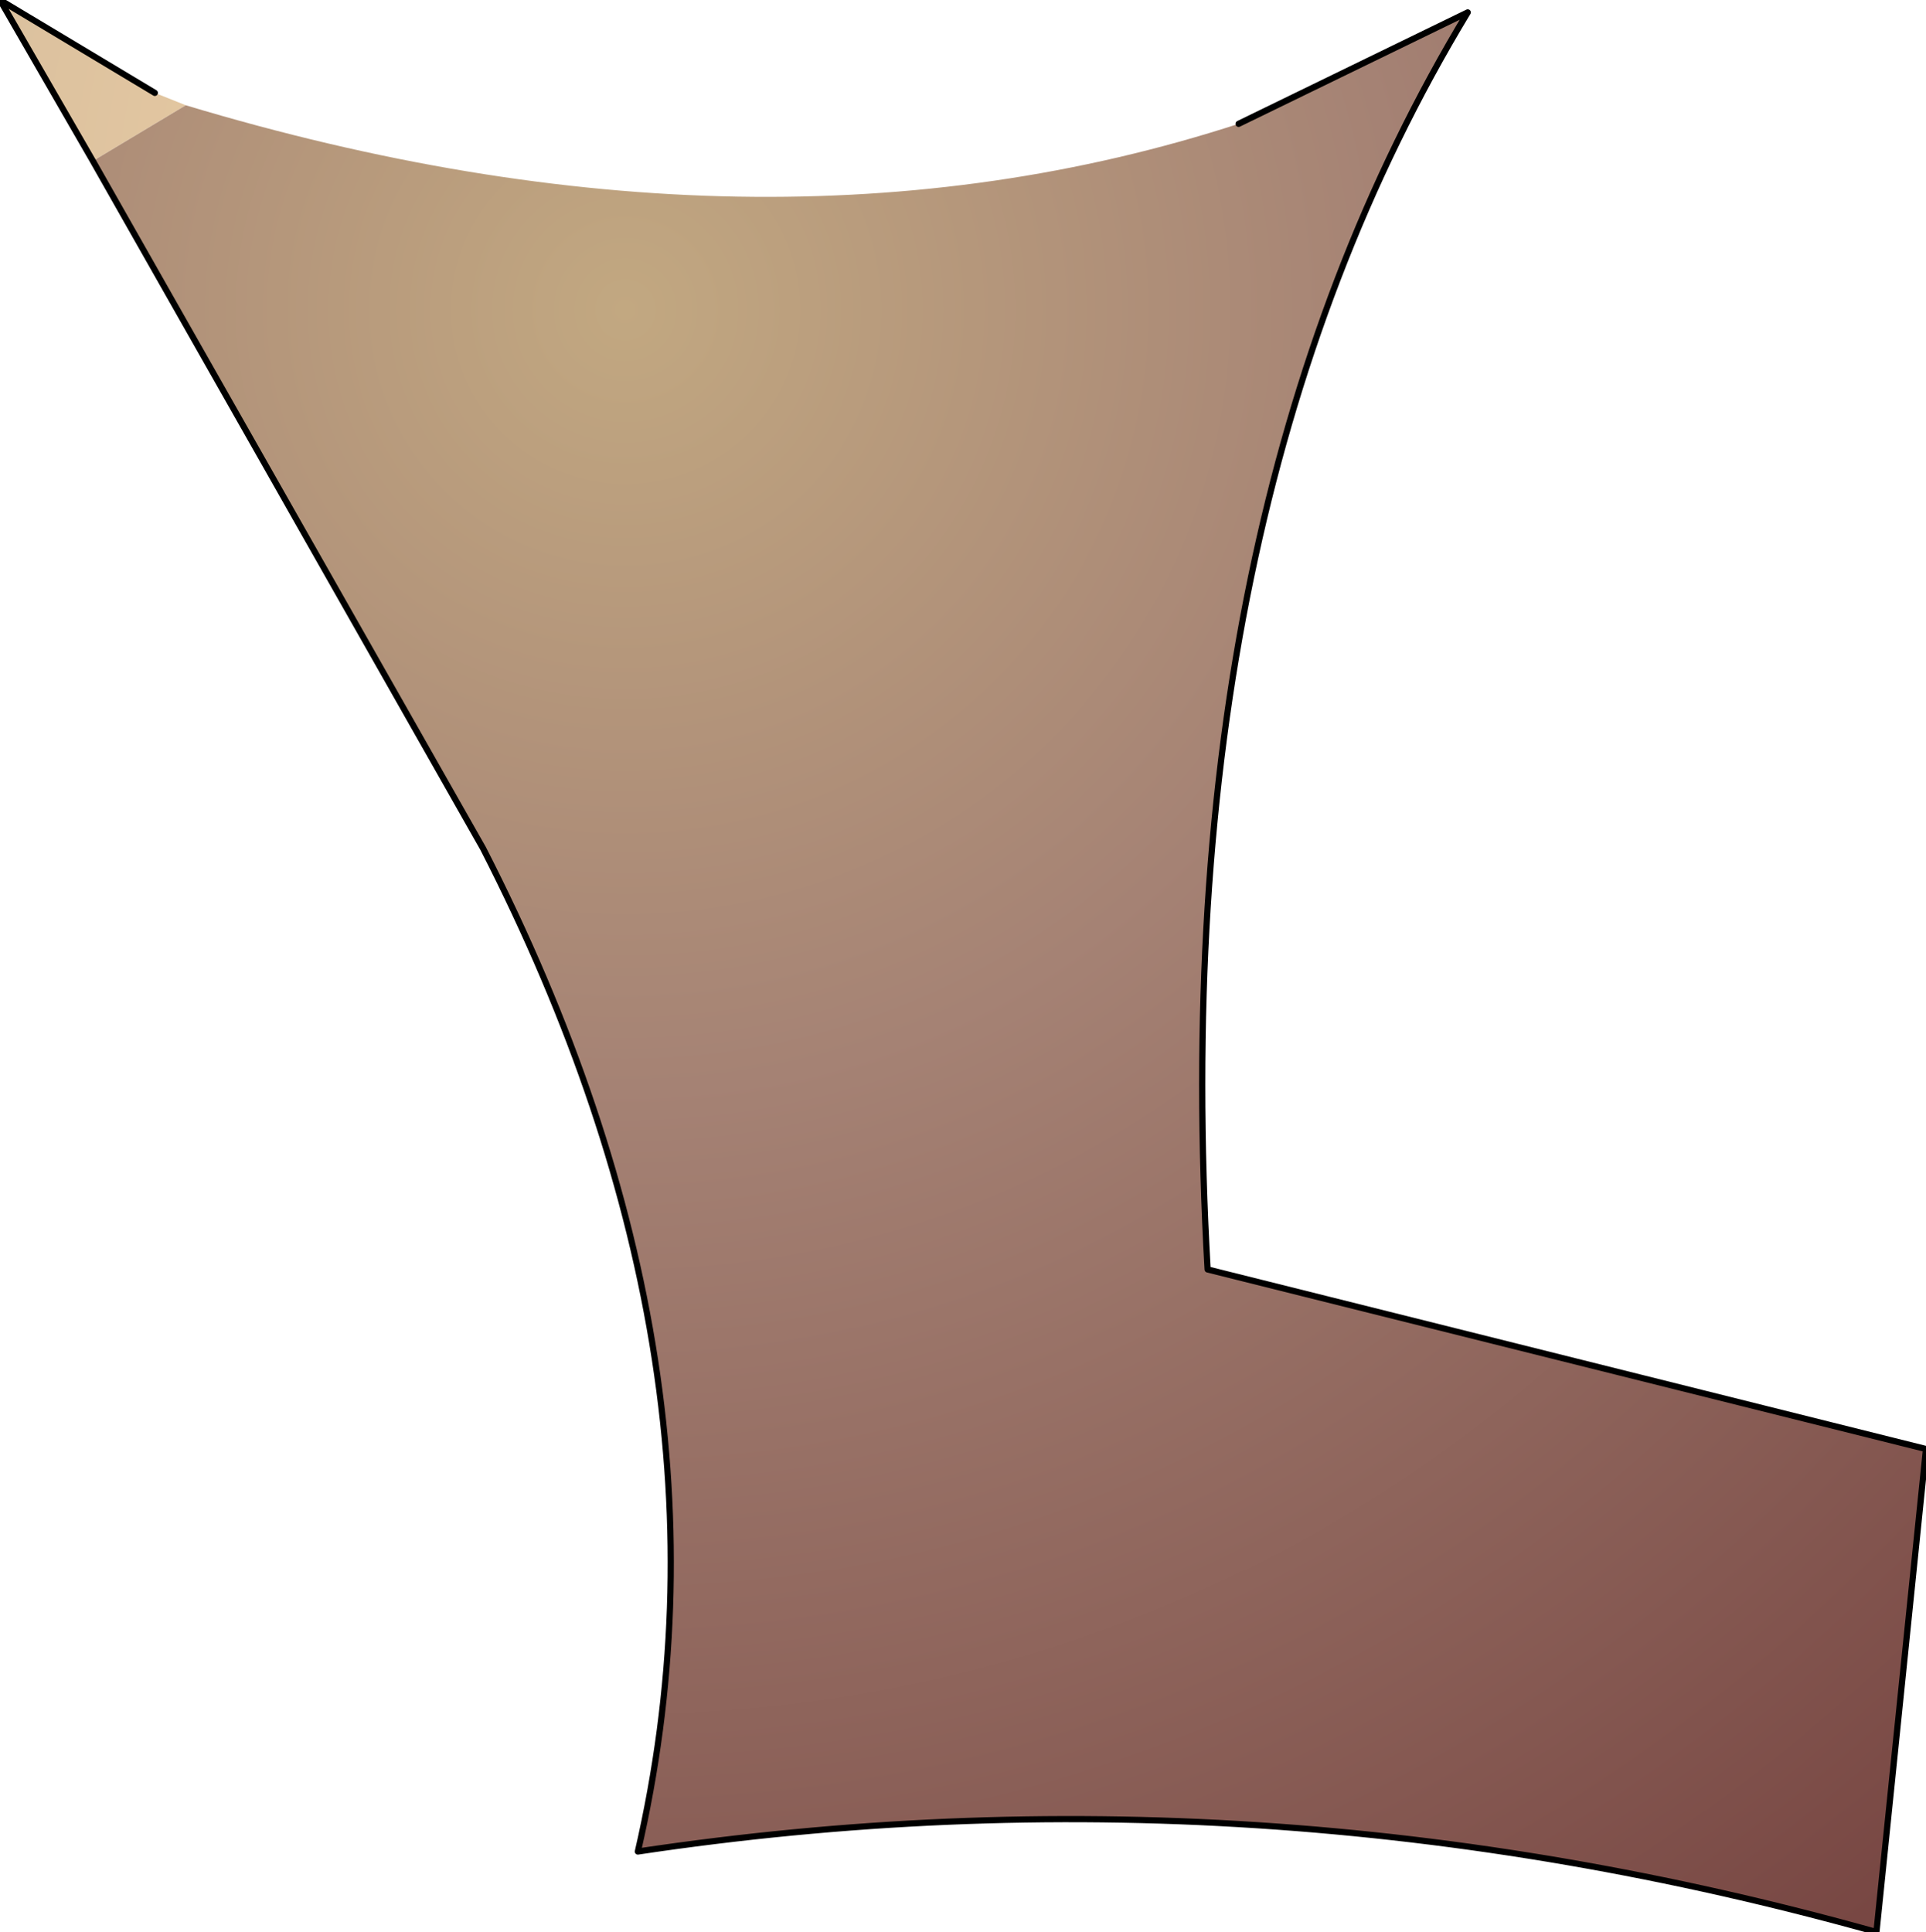 <?xml version="1.0" encoding="UTF-8" standalone="no"?>
<svg xmlns:ffdec="https://www.free-decompiler.com/flash" xmlns:xlink="http://www.w3.org/1999/xlink" ffdec:objectType="frame" height="31.2px" width="31.1px" xmlns="http://www.w3.org/2000/svg">
  <g transform="matrix(2.0, 0.0, 0.0, 2.0, 15.5, 15.6)">
    <use ffdec:characterId="2470" height="15.6" transform="matrix(1.0, 0.0, 0.0, 1.0, -7.75, -7.8)" width="15.55" xlink:href="#shape0"/>
  </g>
  <defs>
    <g id="shape0" transform="matrix(1.0, 0.0, 0.0, 1.0, 7.75, 7.8)">
      <path d="M-7.0 -6.5 L-7.75 -7.8 -6.5 -7.05 -6.25 -6.95 -7.0 -6.5" fill="url(#gradient0)" fill-rule="evenodd" stroke="none"/>
      <path d="M2.25 -6.8 L4.1 -7.7 Q1.65 -3.65 2.0 2.45 L7.8 3.9 7.4 7.8 Q2.4 6.4 -2.6 7.15 -1.7 3.25 -3.85 -0.95 L-7.0 -6.5 -6.25 -6.95 Q-1.6 -5.55 2.25 -6.8" fill="url(#gradient1)" fill-rule="evenodd" stroke="none"/>
      <path d="M2.25 -6.8 L4.1 -7.7 Q1.65 -3.65 2.0 2.45 L7.8 3.9 7.4 7.8 Q2.4 6.4 -2.6 7.15 -1.7 3.25 -3.85 -0.95 L-7.0 -6.5 -7.75 -7.8 -6.5 -7.05" fill="none" stroke="#000000" stroke-linecap="round" stroke-linejoin="round" stroke-width="0.05"/>
    </g>
    <radialGradient cx="0" cy="0" gradientTransform="matrix(0.019, 0.0, 0.0, 0.019, -0.75, -5.85)" gradientUnits="userSpaceOnUse" id="gradient0" r="819.2" spreadMethod="pad">
      <stop offset="0.0" stop-color="#f9d8a8"/>
      <stop offset="1.0" stop-color="#b9a693"/>
    </radialGradient>
    <radialGradient color-interpolation="linearRGB" cx="0" cy="0" gradientTransform="matrix(0.02, 0.0, 0.0, 0.02, -2.7, -5.3)" gradientUnits="userSpaceOnUse" id="gradient1" r="819.2" spreadMethod="pad">
      <stop offset="0.0" stop-color="#c2a881"/>
      <stop offset="0.384" stop-color="#a58274"/>
      <stop offset="1.0" stop-color="#784743"/>
    </radialGradient>
  </defs>
</svg>
